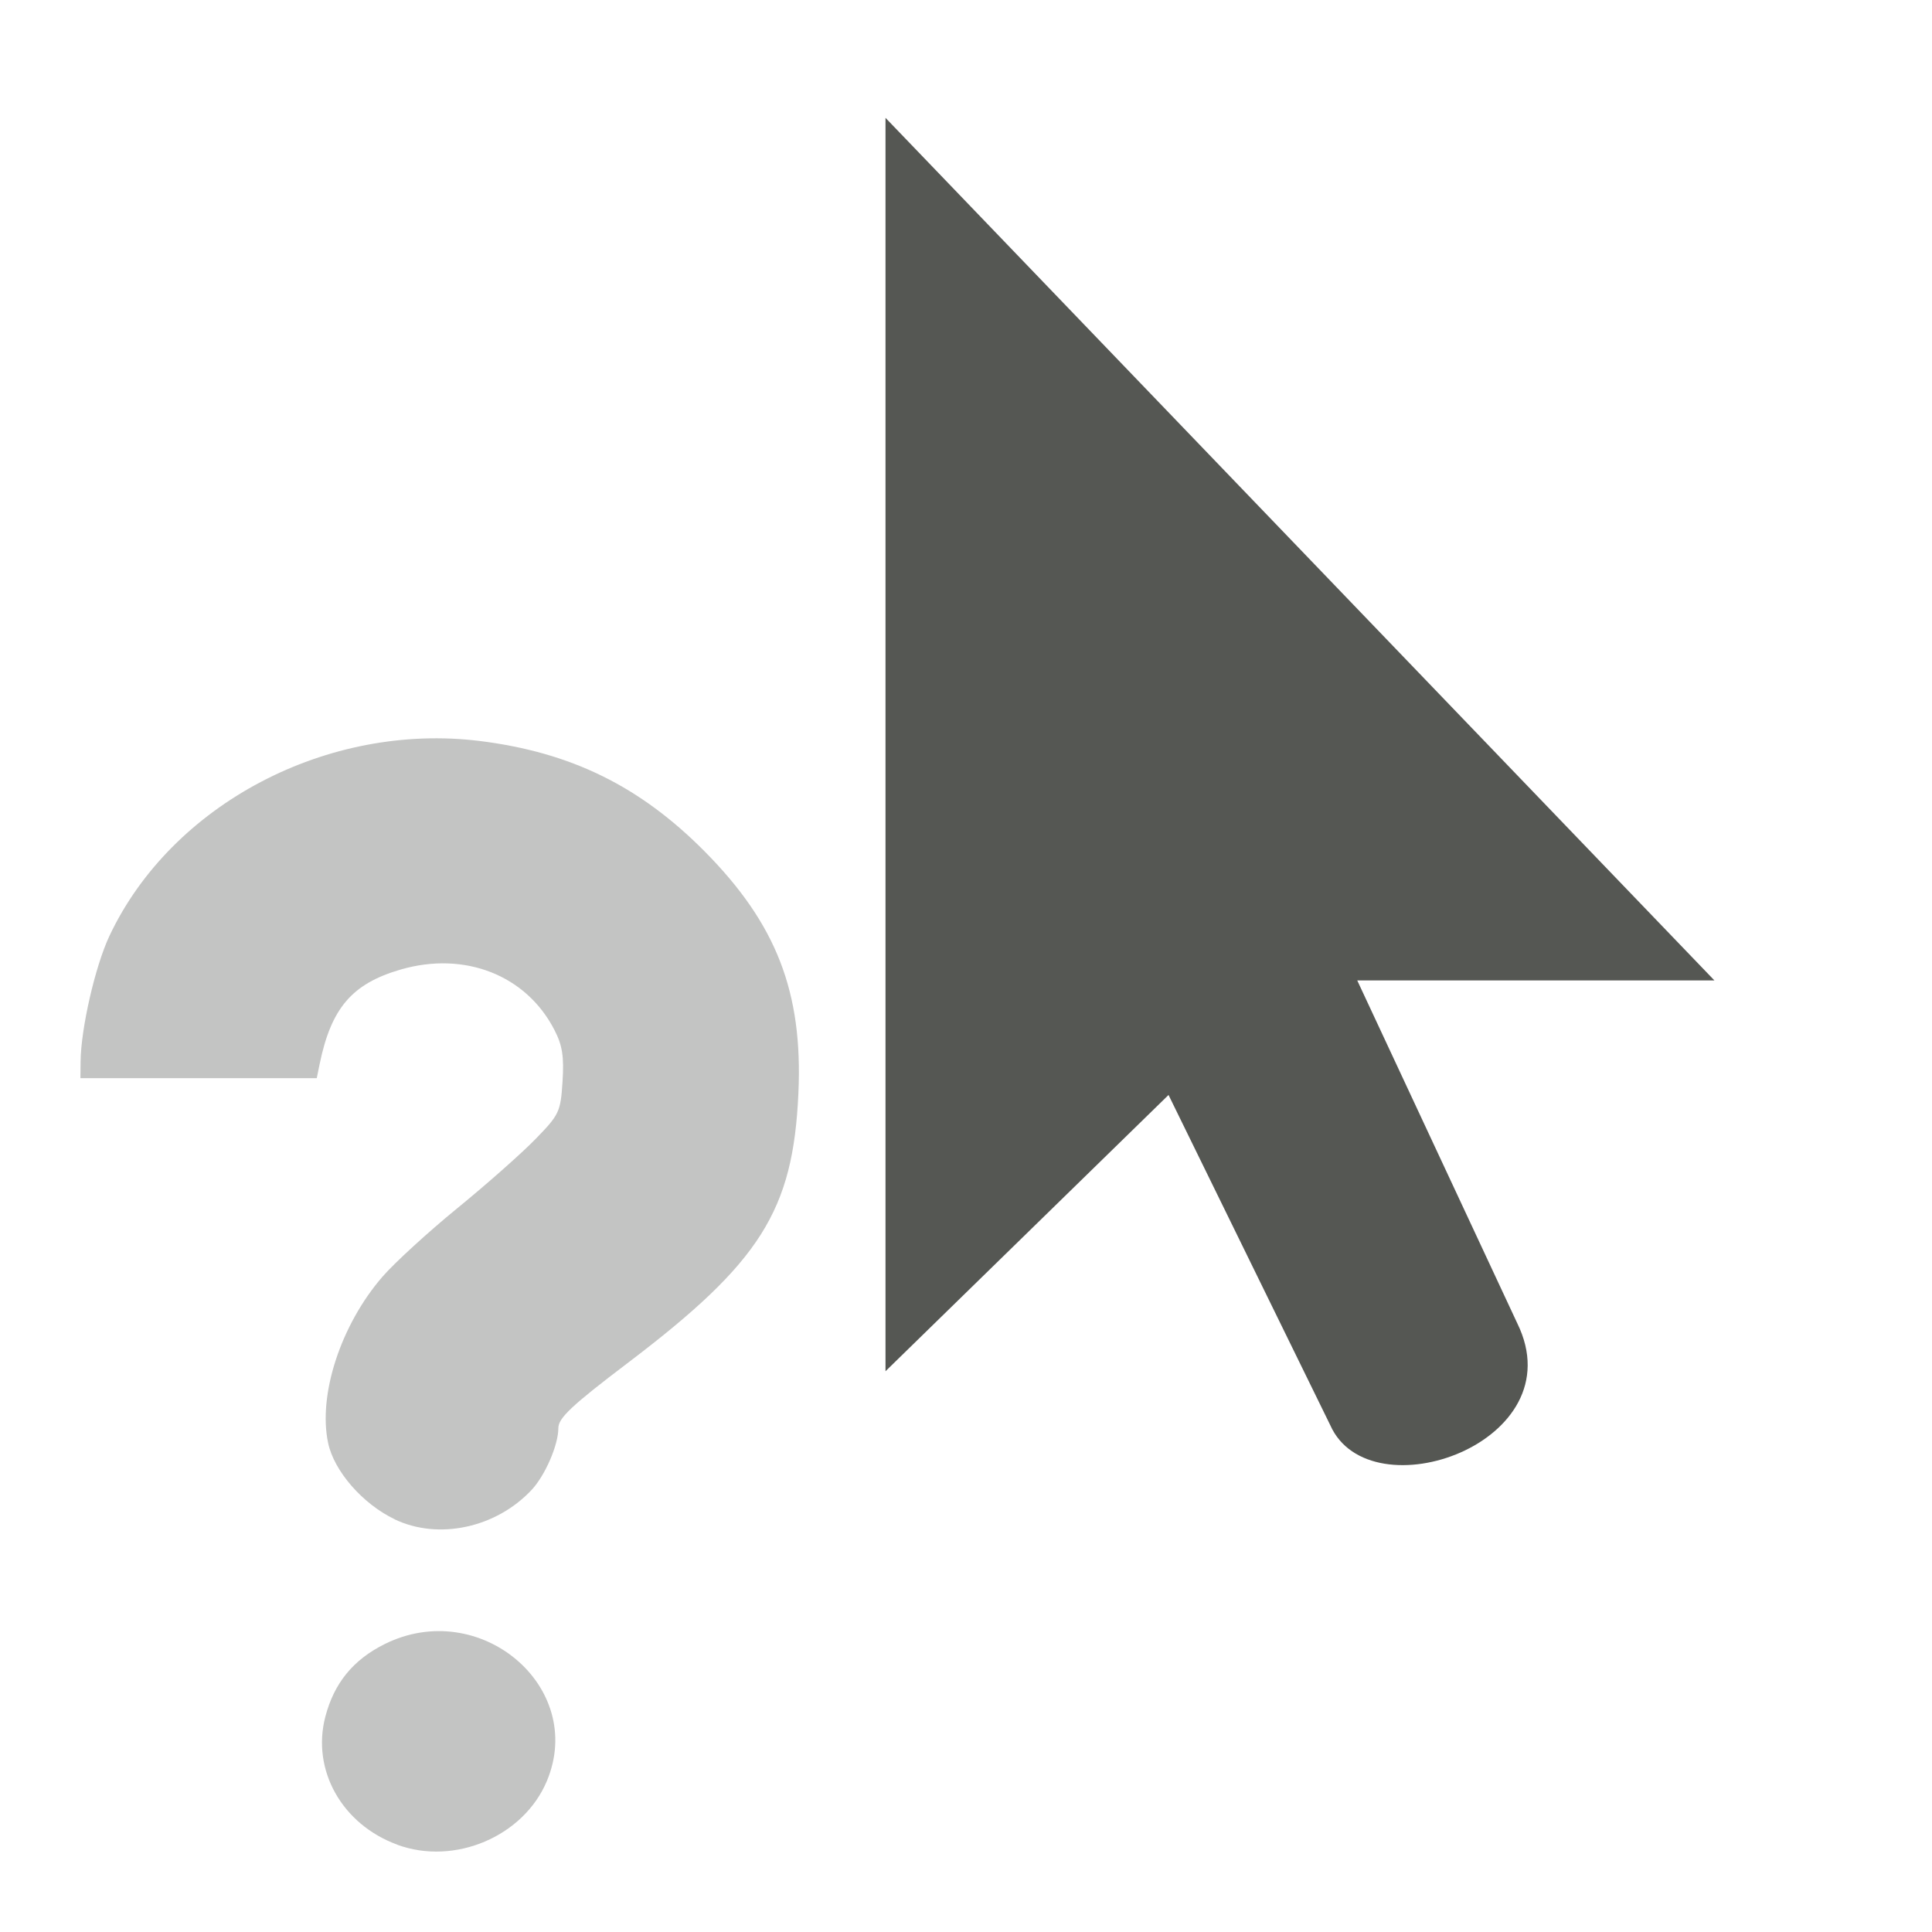 <?xml version="1.0" encoding="UTF-8" standalone="no"?>
<svg
   xmlns:dc="http://purl.org/dc/elements/1.1/"
   xmlns:cc="http://creativecommons.org/ns#"
   xmlns:rdf="http://www.w3.org/1999/02/22-rdf-syntax-ns#"
   xmlns:svg="http://www.w3.org/2000/svg"
   xmlns="http://www.w3.org/2000/svg"
   xmlns:sodipodi="http://sodipodi.sourceforge.net/DTD/sodipodi-0.dtd"
   xmlns:inkscape="http://www.inkscape.org/namespaces/inkscape"
   viewBox="0 0 24 24"
   id="svg2"
   version="1.1"
   inkscape:version="0.91 r13725"
   sodipodi:docname="lc_extendedhelp.svg">
  <defs
     id="defs9" />
  <sodipodi:namedview
     pagecolor="#ffffff"
     bordercolor="#666666"
     borderopacity="1"
     objecttolerance="10"
     gridtolerance="10"
     guidetolerance="10"
     inkscape:pageopacity="0"
     inkscape:pageshadow="2"
     inkscape:window-width="2560"
     inkscape:window-height="1375"
     id="namedview7"
     showgrid="false"
     inkscape:zoom="9.8333333"
     inkscape:cx="32.338983"
     inkscape:cy="12"
     inkscape:window-x="0"
     inkscape:window-y="36"
     inkscape:window-maximized="1"
     inkscape:current-layer="svg2" />
  <path
     style="display:inline;opacity:0.35;fill:#555753;fill-opacity:1;stroke:none"
     d="m 4.935,22.915 c -0.687,-0.252 -1.066,-0.926 -0.894,-1.588 0.109,-0.418 0.345,-0.708 0.736,-0.903 1.18,-0.588 2.506,0.528 2.017,1.699 -0.288,0.689 -1.145,1.055 -1.859,0.793 z"
     id="path6750"
     inkscape:connector-curvature="0"
     inkscape:export-filename="C:\Users\Ahmad\SparkleShare\icons\exported-sifr\cmd\lc_extendedhelp.png"
     inkscape:export-xdpi="90"
     inkscape:export-ydpi="90" />
  <path
     inkscape:connector-curvature="0"
     style="color:#000000;display:block;overflow:visible;visibility:visible;fill:#555753;fill-opacity:1;fill-rule:nonzero;stroke:none;stroke-width:1;marker:none;enable-background:accumulate"
     d="m 11,1.463 0,15.571 3.516,-3.432 2.009,4.102 c 0.492,1.109 3.051,0.217 2.323,-1.266 l -1.988,-4.259 4.437,0 -10.297,-10.715 z"
     id="path6742-4"
     sodipodi:nodetypes="cccccccc"
     inkscape:export-filename="C:\Users\Ahmad\SparkleShare\icons\exported-sifr\cmd\lc_extendedhelp.png"
     inkscape:export-xdpi="90"
     inkscape:export-ydpi="90" />
  <path
     style="display:inline;opacity:0.35;fill:#555753;fill-opacity:1;stroke:none"
     d="m 4.903,18.873 c -0.397,-0.19 -0.753,-0.597 -0.827,-0.948 -0.127,-0.597 0.157,-1.466 0.674,-2.064 0.149,-0.172 0.568,-0.556 0.932,-0.853 0.364,-0.297 0.801,-0.684 0.971,-0.859 0.295,-0.303 0.311,-0.337 0.335,-0.714 0.02,-0.31 -0.002,-0.45 -0.101,-0.641 -0.35,-0.681 -1.115,-0.981 -1.91,-0.75 -0.605,0.176 -0.863,0.478 -1.007,1.177 l -0.035,0.172 -1.468,0 -1.468,0 0.002,-0.203 c 0.004,-0.417 0.182,-1.189 0.359,-1.565 0.773,-1.637 2.709,-2.655 4.602,-2.42 1.131,0.141 1.987,0.561 2.789,1.369 0.894,0.902 1.224,1.751 1.167,3.006 -0.065,1.458 -0.47,2.099 -2.112,3.345 -0.708,0.537 -0.87,0.69 -0.87,0.816 0,0.209 -0.163,0.585 -0.331,0.766 -0.442,0.473 -1.158,0.627 -1.704,0.366 l 0,0 z"
     id="path6748"
     inkscape:connector-curvature="0"
     inkscape:export-filename="C:\Users\Ahmad\SparkleShare\icons\exported-sifr\cmd\lc_extendedhelp.png"
     inkscape:export-xdpi="90"
     inkscape:export-ydpi="90" />
</svg>
